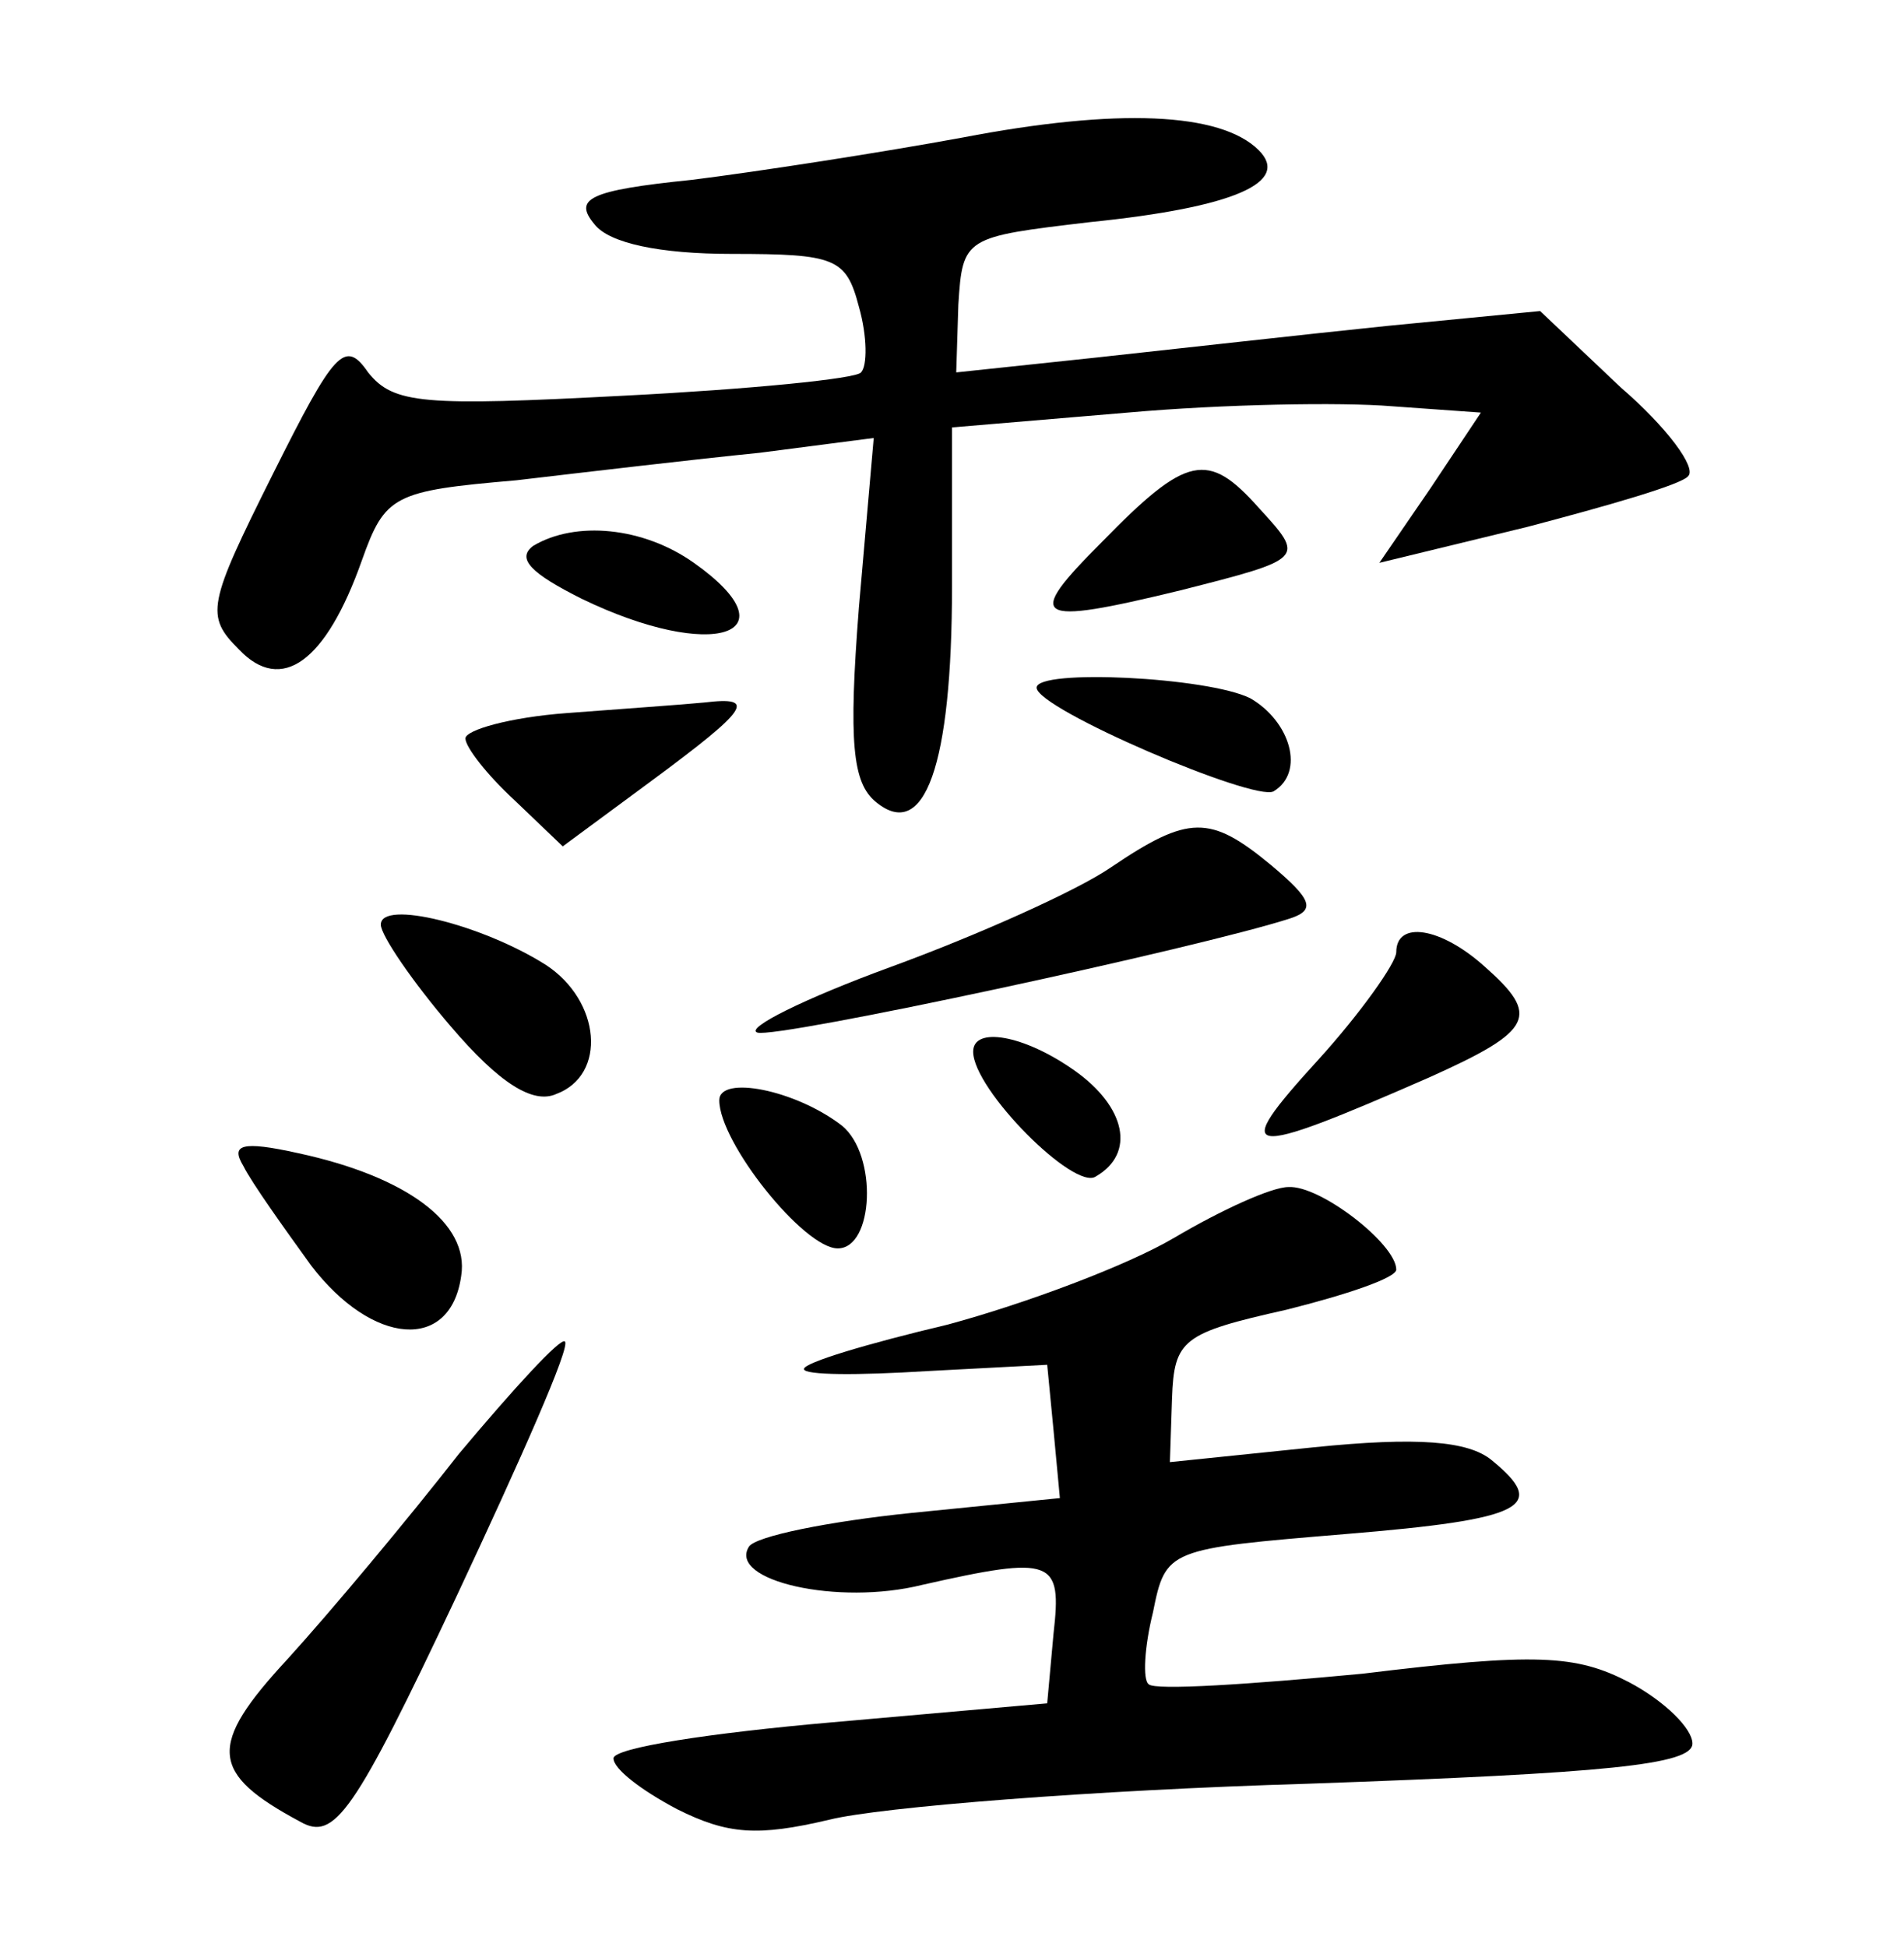 <?xml version="1.0" standalone="no"?>
<!DOCTYPE svg PUBLIC "-//W3C//DTD SVG 20010904//EN"
 "http://www.w3.org/TR/2001/REC-SVG-20010904/DTD/svg10.dtd">
<svg version="1.0" xmlns="http://www.w3.org/2000/svg"
 width="90pt" height="92pt" viewBox="0 0 90 92"
 preserveAspectRatio="xMidYMid meet">
<g transform="translate(0,92) scale(0.1,-0.1)"
fill="#000000" stroke="none">
<path d="M455 855 c-38 -7 -96 -16 -128 -20 -49 -5 -56 -9 -46 -21 7 -9 31
-14 65 -14 49 0 54 -2 60 -25 4 -14 4 -28 1 -31 -2 -3 -53 -8 -112 -11 -95 -5
-109 -4 -121 11 -11 16 -16 10 -45 -48 -31 -62 -32 -67 -16 -83 20 -21 41 -6
58 42 11 31 15 33 73 38 34 4 85 10 115 13 l54 7 -7 -80 c-5 -64 -3 -83 8 -92
23 -19 36 17 36 102 l0 75 83 7 c45 4 101 5 125 3 l42 -3 -24 -36 -24 -35 70
17 c38 10 73 20 76 24 4 4 -10 23 -32 42 l-38 36 -72 -7 c-39 -4 -101 -11
-138 -15 l-66 -7 1 32 c2 32 3 32 62 39 69 7 95 19 80 34 -18 18 -67 20 -140
6z"/>
<path d="M521 664 c-37 -37 -33 -40 37 -23 59 15 59 15 37 39 -24 27 -34 25
-74 -16z"/>
<path d="M252 662 c-8 -6 -1 -13 23 -25 62 -30 101 -17 53 17 -24 17 -56 20
-76 8z"/>
<path d="M490 595 c0 -10 103 -54 112 -49 15 9 8 33 -11 44 -20 10 -101 14
-101 5z"/>
<path d="M268 583 c-27 -2 -48 -8 -48 -12 0 -4 10 -17 23 -29 l23 -22 42 31
c46 34 50 40 25 37 -10 -1 -39 -3 -65 -5z"/>
<path d="M525 510 c-16 -11 -63 -32 -104 -47 -41 -15 -69 -29 -63 -31 9 -3
209 40 252 54 12 4 10 9 -9 25 -29 24 -39 24 -76 -1z"/>
<path d="M180 483 c0 -5 15 -27 33 -48 23 -27 39 -37 50 -32 24 9 21 44 -5 61
-30 19 -78 31 -78 19z"/>
<path d="M660 470 c0 -5 -17 -29 -37 -51 -42 -46 -36 -47 53 -8 49 22 52 29
26 52 -21 19 -42 22 -42 7z"/>
<path d="M460 423 c0 -18 48 -66 58 -59 19 11 14 33 -10 50 -24 17 -48 21 -48
9z"/>
<path d="M340 400 c0 -20 40 -70 56 -70 17 0 19 44 2 58 -22 17 -58 24 -58 12z"/>
<path d="M115 369 c4 -8 19 -29 32 -47 29 -38 66 -41 71 -5 4 25 -26 47 -77
58 -27 6 -32 4 -26 -6z"/>
<path d="M555 335 c-22 -13 -70 -31 -107 -41 -38 -9 -68 -18 -68 -21 0 -3 26
-3 58 -1 l57 3 3 -31 3 -32 -70 -7 c-39 -4 -74 -11 -77 -16 -10 -16 42 -28 82
-18 62 14 66 12 62 -23 l-3 -33 -102 -9 c-57 -5 -103 -12 -103 -17 0 -5 13
-15 30 -24 24 -12 38 -13 72 -5 24 6 125 14 226 17 142 5 182 9 182 19 0 7
-13 20 -30 29 -25 13 -44 14 -126 4 -53 -5 -98 -8 -101 -5 -3 2 -2 18 2 34 6
30 7 30 91 37 85 7 96 13 69 35 -11 9 -35 11 -84 6 l-68 -7 1 30 c1 28 5 31
54 42 28 7 52 15 52 19 0 12 -36 40 -51 39 -8 0 -32 -11 -54 -24z"/>
<path d="M217 233 c-25 -32 -61 -75 -81 -97 -38 -41 -37 -54 6 -77 16 -9 25 3
74 107 30 64 54 118 51 120 -2 2 -24 -22 -50 -53z"/>
</g>
</svg>

